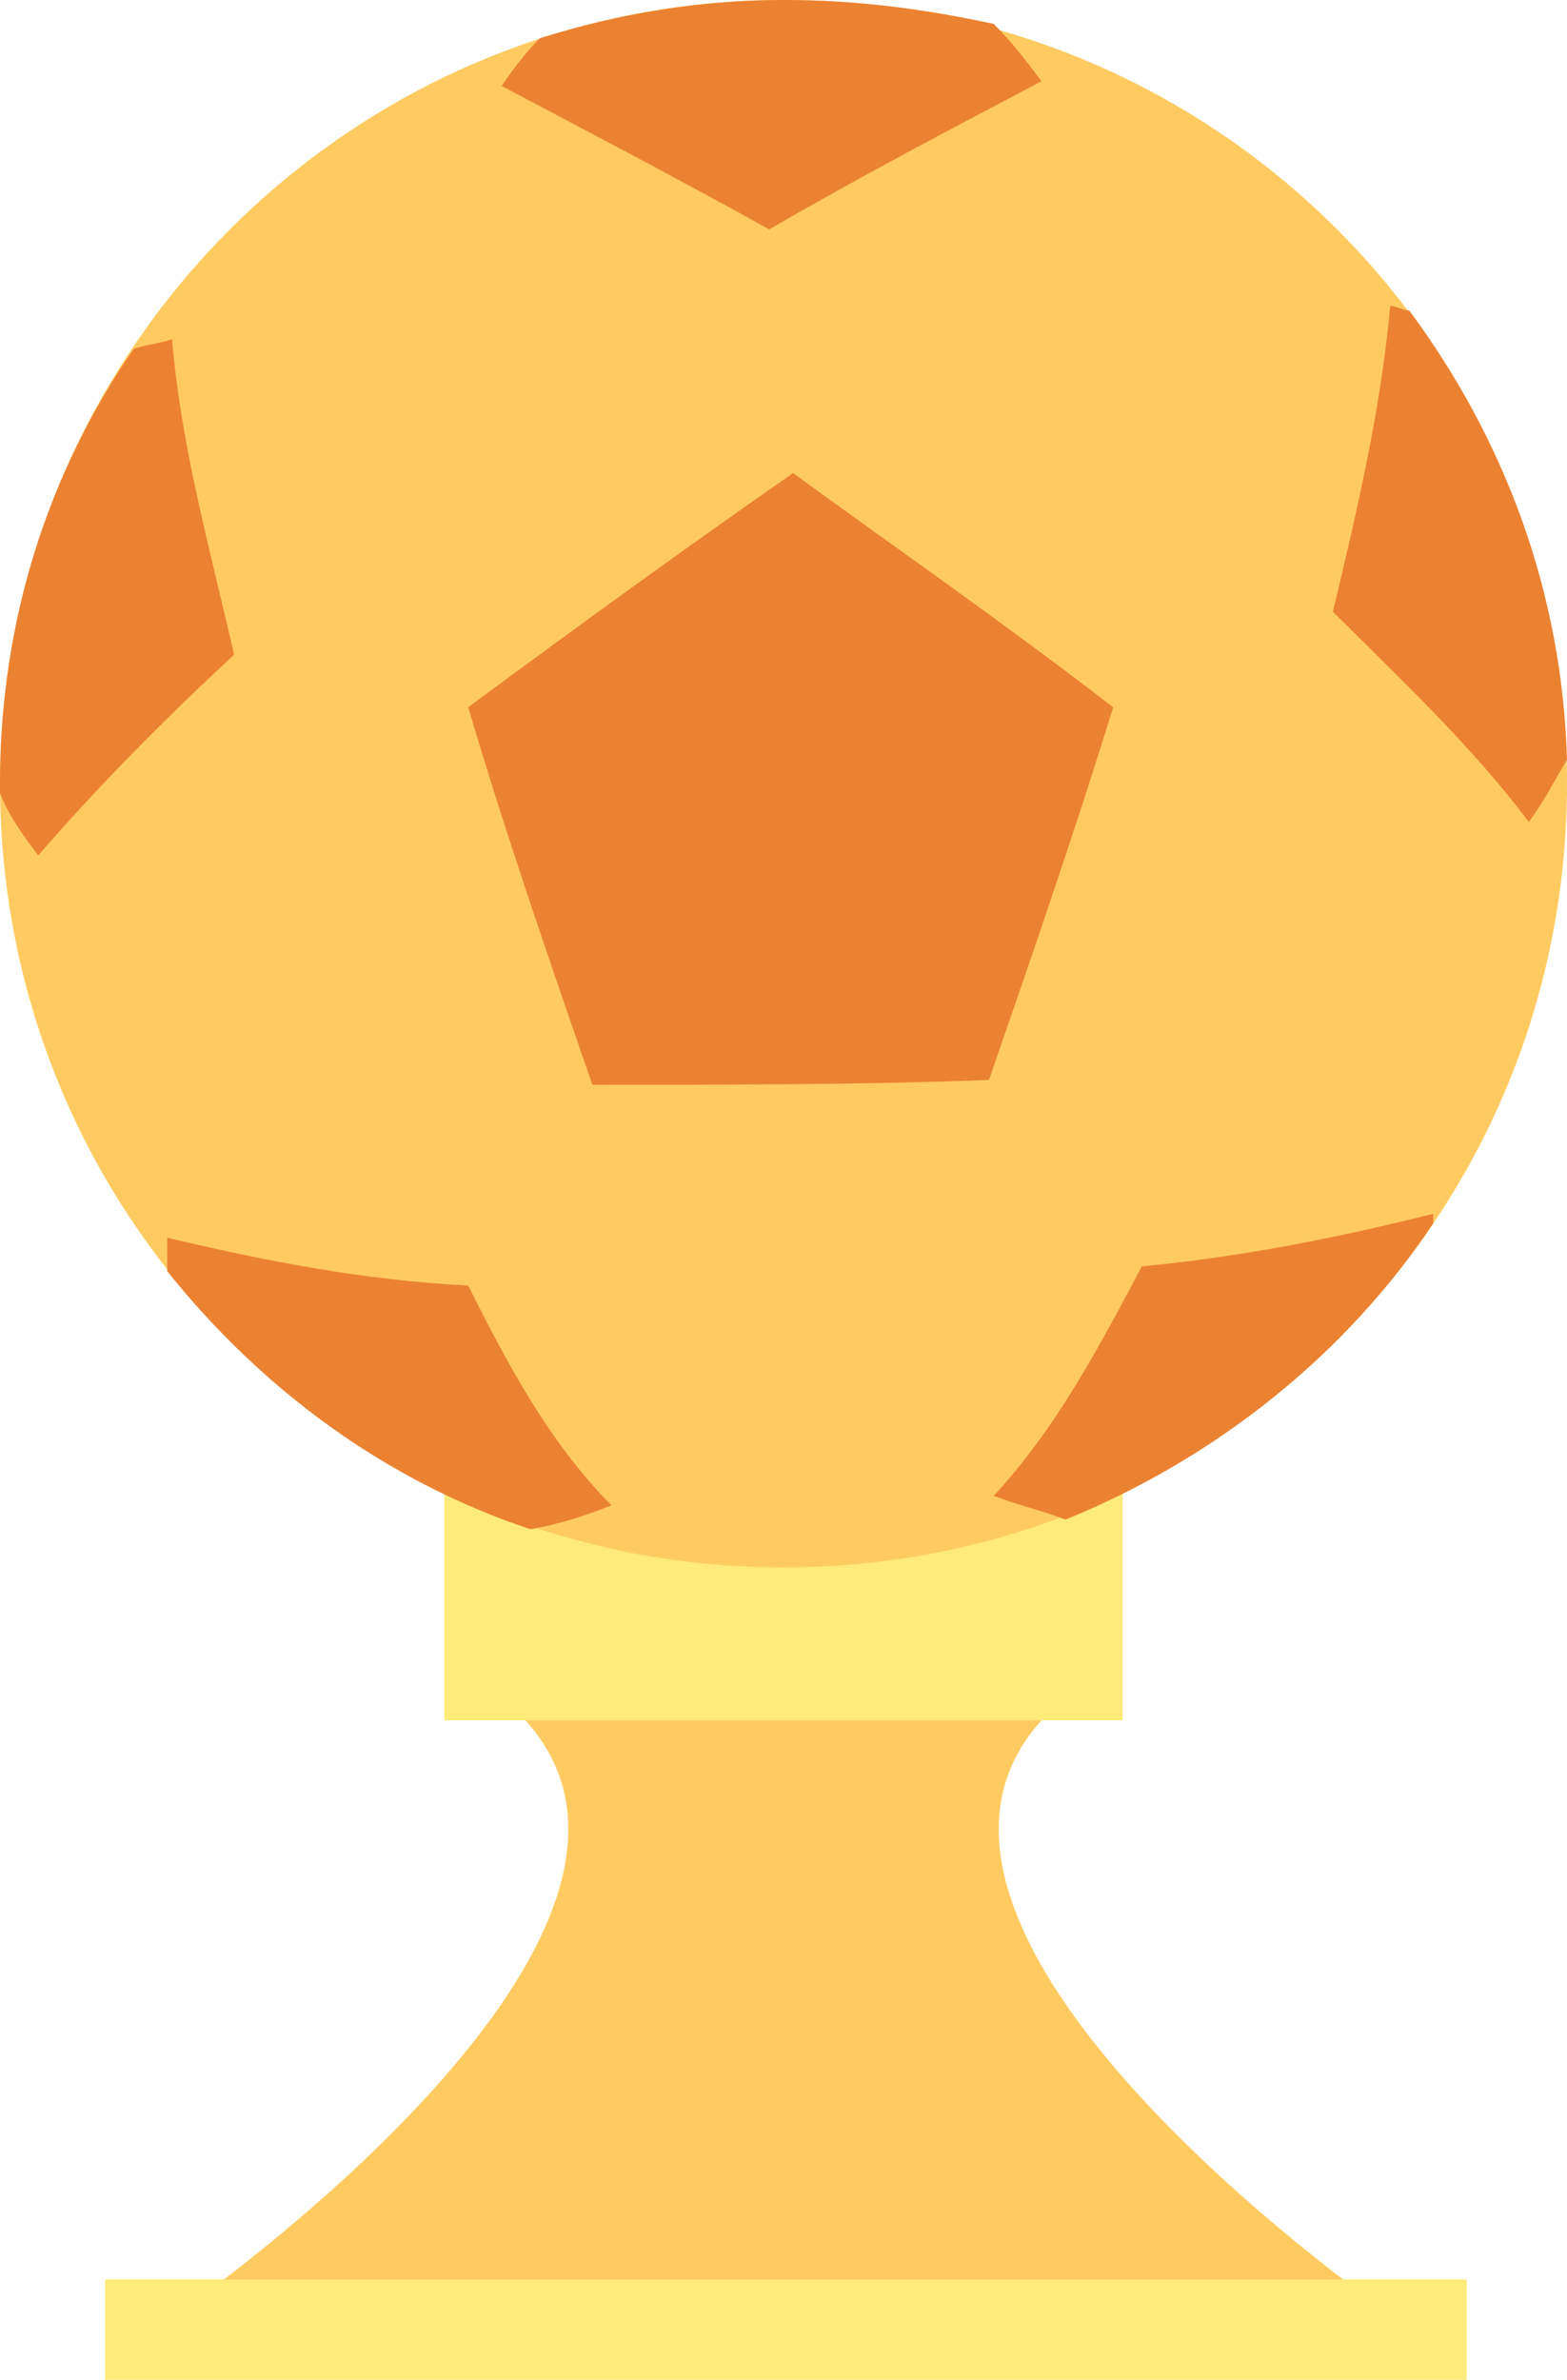 <?xml version="1.0" encoding="utf-8"?>
<!-- Generator: Adobe Illustrator 22.1.0, SVG Export Plug-In . SVG Version: 6.00 Build 0)  -->
<svg version="1.1" id="Layer_1" xmlns="http://www.w3.org/2000/svg" xmlns:xlink="http://www.w3.org/1999/xlink" x="0px" y="0px"
	 viewBox="0 0 32.8 49.8" style="enable-background:new 0 0 32.8 49.8;" xml:space="preserve">
<style type="text/css">
	.st0{fill:#FFCB61;}
	.st1{fill:#FFEB7A;}
	.st2{fill:#EB8231;}
</style>
<g>
	<g>
		<g>
			<g>
				<path class="st0" d="M3.6,48.5c0,0,12.8-8.8,6.6-13.2c-0.9-0.6,13.3-0.6,12.4,0c-6.2,4.4,6.6,13.2,6.6,13.2H3.6z"/>
				<rect x="2.2" y="47.7" class="st1" width="28.5" height="2.1"/>
			</g>
			<rect x="9.3" y="21.8" class="st1" width="14.2" height="14.2"/>
		</g>
		<g>
			<g>
				<path class="st0" d="M32.8,16.4C32.8,7.4,25.5,0,16.4,0C7.3,0,0,7.4,0,16.4c0,9.1,7.3,16.4,16.4,16.4
					C25.5,32.8,32.8,25.5,32.8,16.4z"/>
			</g>
			<g>
				<g>
					<path class="st2" d="M4.9,13.7c-0.5-2.2-1.1-4.3-1.3-6.6C3.3,7.2,3.1,7.2,2.8,7.3C1,9.9,0,13,0,16.4c0,0.1,0,0.2,0,0.2
						c0.2,0.5,0.5,0.9,0.8,1.3C2.1,16.4,3.5,15,4.9,13.7z"/>
				</g>
				<g>
					<path class="st2" d="M3.5,25.9c0,0.2,0,0.5,0,0.7c2,2.5,4.6,4.4,7.6,5.4c0.6-0.1,1.2-0.3,1.7-0.5c-1.3-1.3-2.2-3-3-4.6
						C7.7,26.8,5.6,26.4,3.5,25.9z"/>
				</g>
				<g>
					<path class="st2" d="M11.3,0.8c-0.3,0.3-0.6,0.7-0.8,1c1.9,1,3.8,2,5.6,3c1.9-1.1,3.8-2.1,5.7-3.1c-0.3-0.4-0.6-0.8-1-1.2
						C19.4,0.2,18,0,16.4,0C14.6,0,12.9,0.3,11.3,0.8z"/>
				</g>
				<g>
					<path class="st2" d="M29.5,6.5c-0.1,0-0.3-0.1-0.4-0.1c-0.2,2.2-0.7,4.3-1.2,6.4c1.4,1.4,2.9,2.8,4.1,4.4
						c0.3-0.4,0.5-0.8,0.8-1.3C32.7,12.4,31.5,9.2,29.5,6.5z"/>
				</g>
				<g>
					<path class="st2" d="M30,25.6c0-0.1,0-0.2,0-0.2c-2,0.5-4,0.9-6.1,1.1c-0.9,1.7-1.8,3.4-3.1,4.8c0.5,0.2,1,0.3,1.5,0.5
						C25.5,30.5,28.2,28.3,30,25.6z"/>
				</g>
				<g>
					<path class="st2" d="M20.7,22.6c0.9-2.6,1.8-5.2,2.6-7.8c-2.2-1.7-4.5-3.3-6.7-4.9c-2.3,1.6-4.5,3.2-6.8,4.9
						c0.8,2.7,1.7,5.3,2.6,7.9C15.2,22.7,18,22.7,20.7,22.6z"/>
				</g>
			</g>
		</g>
	</g>
</g>
</svg>
